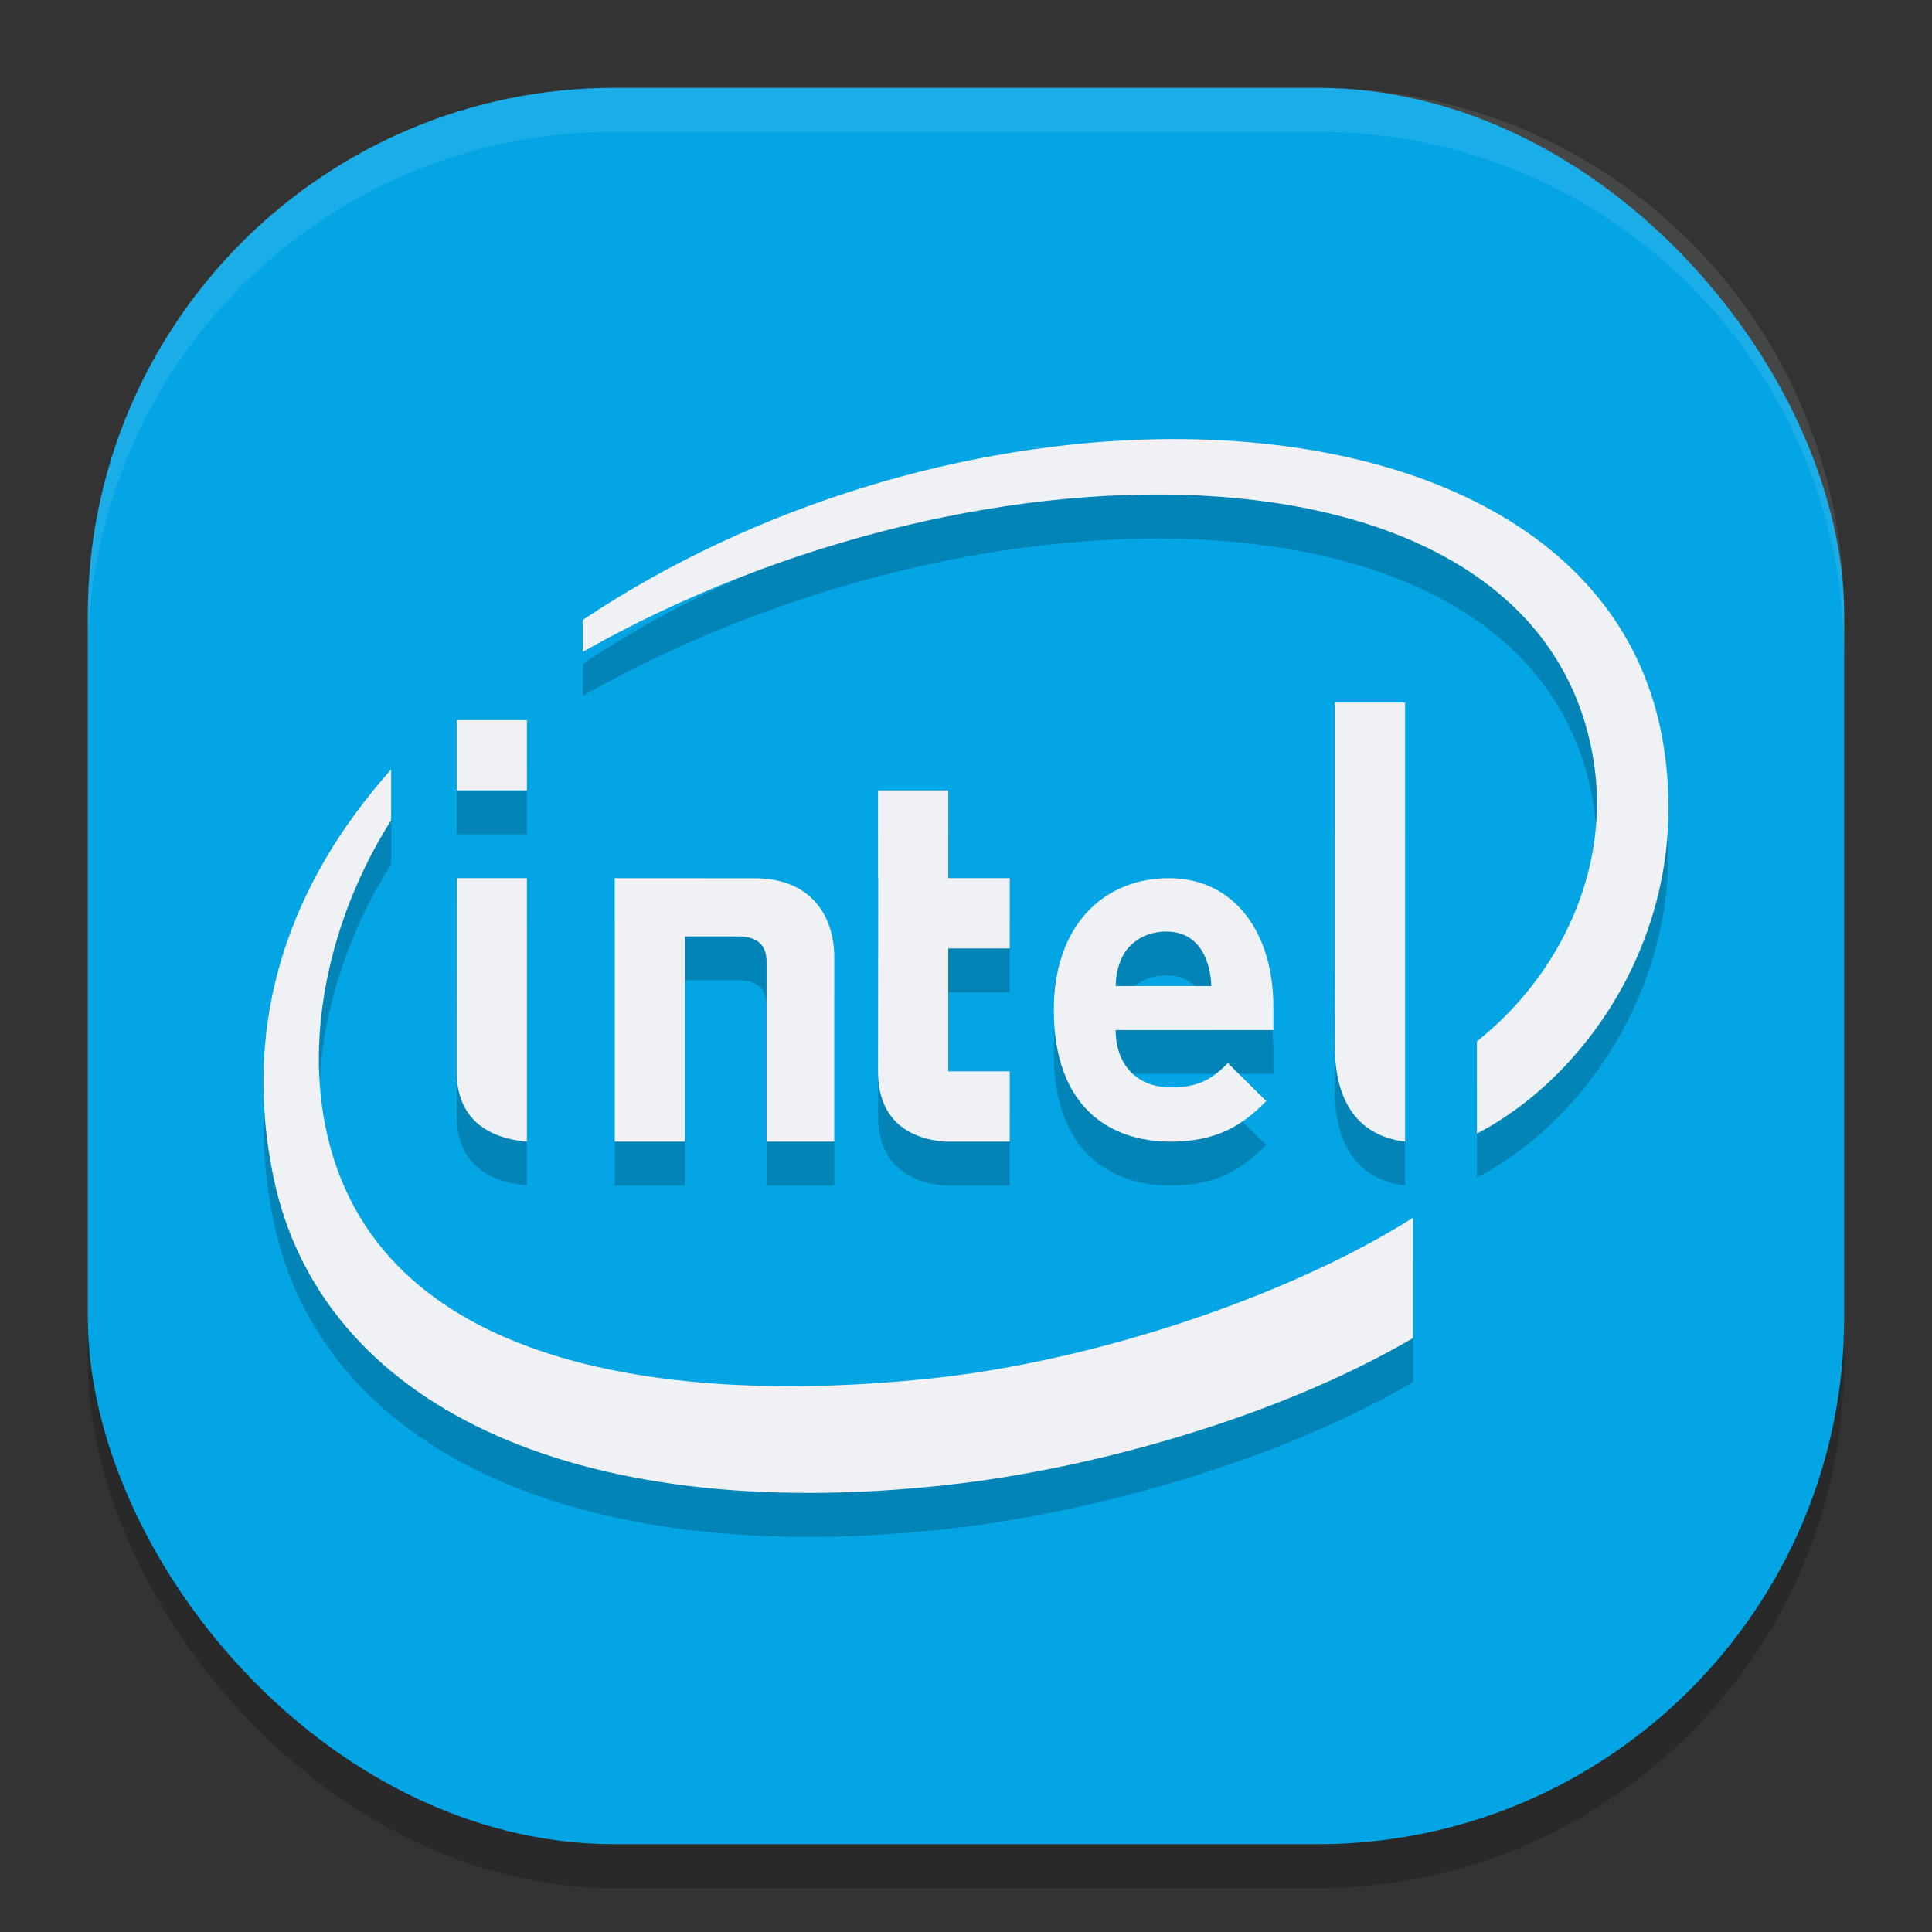 <svg xmlns="http://www.w3.org/2000/svg" width="22" height="22" version="1">
 <rect width="100%" height="100%" fill="#333333" stroke="none"/>
 <rect style="opacity:0.2" width="20" height="20" x="1" y="1.5" rx="6" ry="6"/>
 <rect style="fill:#04a5e5" width="20" height="20" x="1" y="1" rx="6" ry="6"/>
 <path style="opacity:0.2" d="M 13.209,5.502 C 11.035,5.535 8.616,6.235 6.637,7.559 V 7.924 C 11.205,5.332 17.564,5.386 18.148,9.18 c 0.184,1.18 -0.351,2.399 -1.33,3.178 v 1.051 C 18.093,12.748 19.31,11.018 18.93,8.908 18.508,6.566 16.074,5.459 13.209,5.502 Z M 5.199,8.699 V 9.5 H 6 V 8.699 Z M 4.455,9.262 c -1.132,1.269 -1.72,2.83 -1.338,4.652 0.529,2.536 3.355,3.973 7.672,3.496 1.64,-0.181 3.76,-0.767 5.303,-1.672 v -1.371 c -1.424,0.9 -3.632,1.634 -5.492,1.83 -3.161,0.332 -6.456,-0.191 -6.918,-3 C 3.487,12.004 3.874,10.751 4.455,9.842 Z M 9.998,9.5 v 1 H 10 l -0.002,2.205 c 0,0.397 0.19,0.741 0.75,0.795 h 0.75 V 12.699 H 10.799 V 11.301 H 11.498 v -0.801 h -0.699 v -1 z m 5.201,0 v 2.064 h 0.002 l -0.002,0.855 c 0,0.539 0.203,1.006 0.801,1.08 V 11.565 9.5 Z m -9.998,1 -0.002,2.205 c 0,0.397 0.203,0.741 0.801,0.795 v -3 z m 1.799,0 v 3 h 0.801 v -2.338 h 0.607 c 0.226,0 0.32,0.11 0.32,0.289 v 2.049 H 9.5 v -2.104 c 0,-0.426 -0.231,-0.896 -0.908,-0.896 z m 6.311,0 C 12.567,10.5 12,11.041 12,11.998 c 0,1.119 0.649,1.502 1.326,1.502 0.518,0 0.811,-0.175 1.092,-0.463 l -0.438,-0.432 c -0.182,0.187 -0.336,0.277 -0.65,0.277 -0.401,0 -0.625,-0.279 -0.625,-0.654 H 14.5 v -0.264 c 0,-0.831 -0.434,-1.465 -1.189,-1.465 z m -0.031,0.607 c 0.364,0 0.502,0.305 0.516,0.621 h -1.09 c 0.005,-0.129 0.021,-0.212 0.066,-0.316 0.079,-0.174 0.266,-0.305 0.508,-0.305 z"/>
 <path style="fill:#eff1f5" d="M 13.209,5.001 C 11.034,5.034 8.615,5.735 6.636,7.059 V 7.423 C 11.205,4.831 17.564,4.885 18.149,8.679 18.334,9.86 17.797,11.079 16.818,11.858 v 1.05 C 18.093,12.247 19.31,10.517 18.929,8.408 18.507,6.065 16.073,4.958 13.209,5.001 Z M 4.454,8.762 C 3.323,10.031 2.734,11.592 3.116,13.414 c 0.529,2.536 3.357,3.972 7.673,3.495 1.64,-0.181 3.758,-0.767 5.301,-1.672 v -1.37 c -1.424,0.9 -3.632,1.634 -5.492,1.83 C 7.438,16.028 4.144,15.506 3.682,12.697 3.487,11.504 3.874,10.251 4.454,9.342 Z"/>
 <path style="fill:#eff1f5" d="M 6,10 H 5.201 L 5.2,12.205 C 5.2,12.602 5.402,12.946 6,13 Z"/>
 <path style="fill:#eff1f5" d="M 5.2,9 H 6 V 8.2 H 5.2 Z"/>
 <path style="fill:#eff1f5" d="m 8.409,10.663 c 0.226,0 0.32,0.11 0.32,0.288 v 2.049 H 9.5 V 10.897 C 9.5,10.471 9.27,10.001 8.592,10.001 L 7,10 v 3 h 0.8 v -2.337 z"/>
 <path style="fill:#eff1f5" d="M 9.998,9 V 10 H 10 l -0.002,2.205 c 0,0.397 0.19,0.741 0.75,0.795 h 0.75 v -0.8 h -0.7 v -1.4 h 0.7 V 10 h -0.7 V 9 Z"/>
 <path style="fill:#eff1f5" d="m 15.2,8 v 3.065 h 0.002 L 15.2,11.92 C 15.2,12.459 15.402,12.926 16,13 V 11.065 8 Z"/>
 <path style="fill:#eff1f5" d="M 13.31,10 C 12.567,10 12,10.541 12,11.498 12,12.617 12.649,13 13.326,13 c 0.518,0 0.812,-0.174 1.093,-0.462 l -0.437,-0.433 C 13.8,12.291 13.645,12.382 13.331,12.382 c -0.401,0 -0.627,-0.277 -0.627,-0.653 H 14.5 v -0.265 C 14.5,10.633 14.066,10 13.31,10 Z m -0.031,0.608 c 0.364,0 0.502,0.304 0.515,0.62 h -1.09 c 0.005,-0.129 0.022,-0.211 0.068,-0.316 0.079,-0.174 0.265,-0.304 0.507,-0.304 z"/>
 <path style="opacity:0.1;fill:#eff1f5" d="M 7,1 C 3.676,1 1,3.676 1,7 v 0.5 C 1,4.176 3.676,1.5 7,1.5 H 15 c 3.324,0 6,2.676 6,6 v -0.5 C 21,3.676 18.324,1 15,1 Z"/>
</svg>
